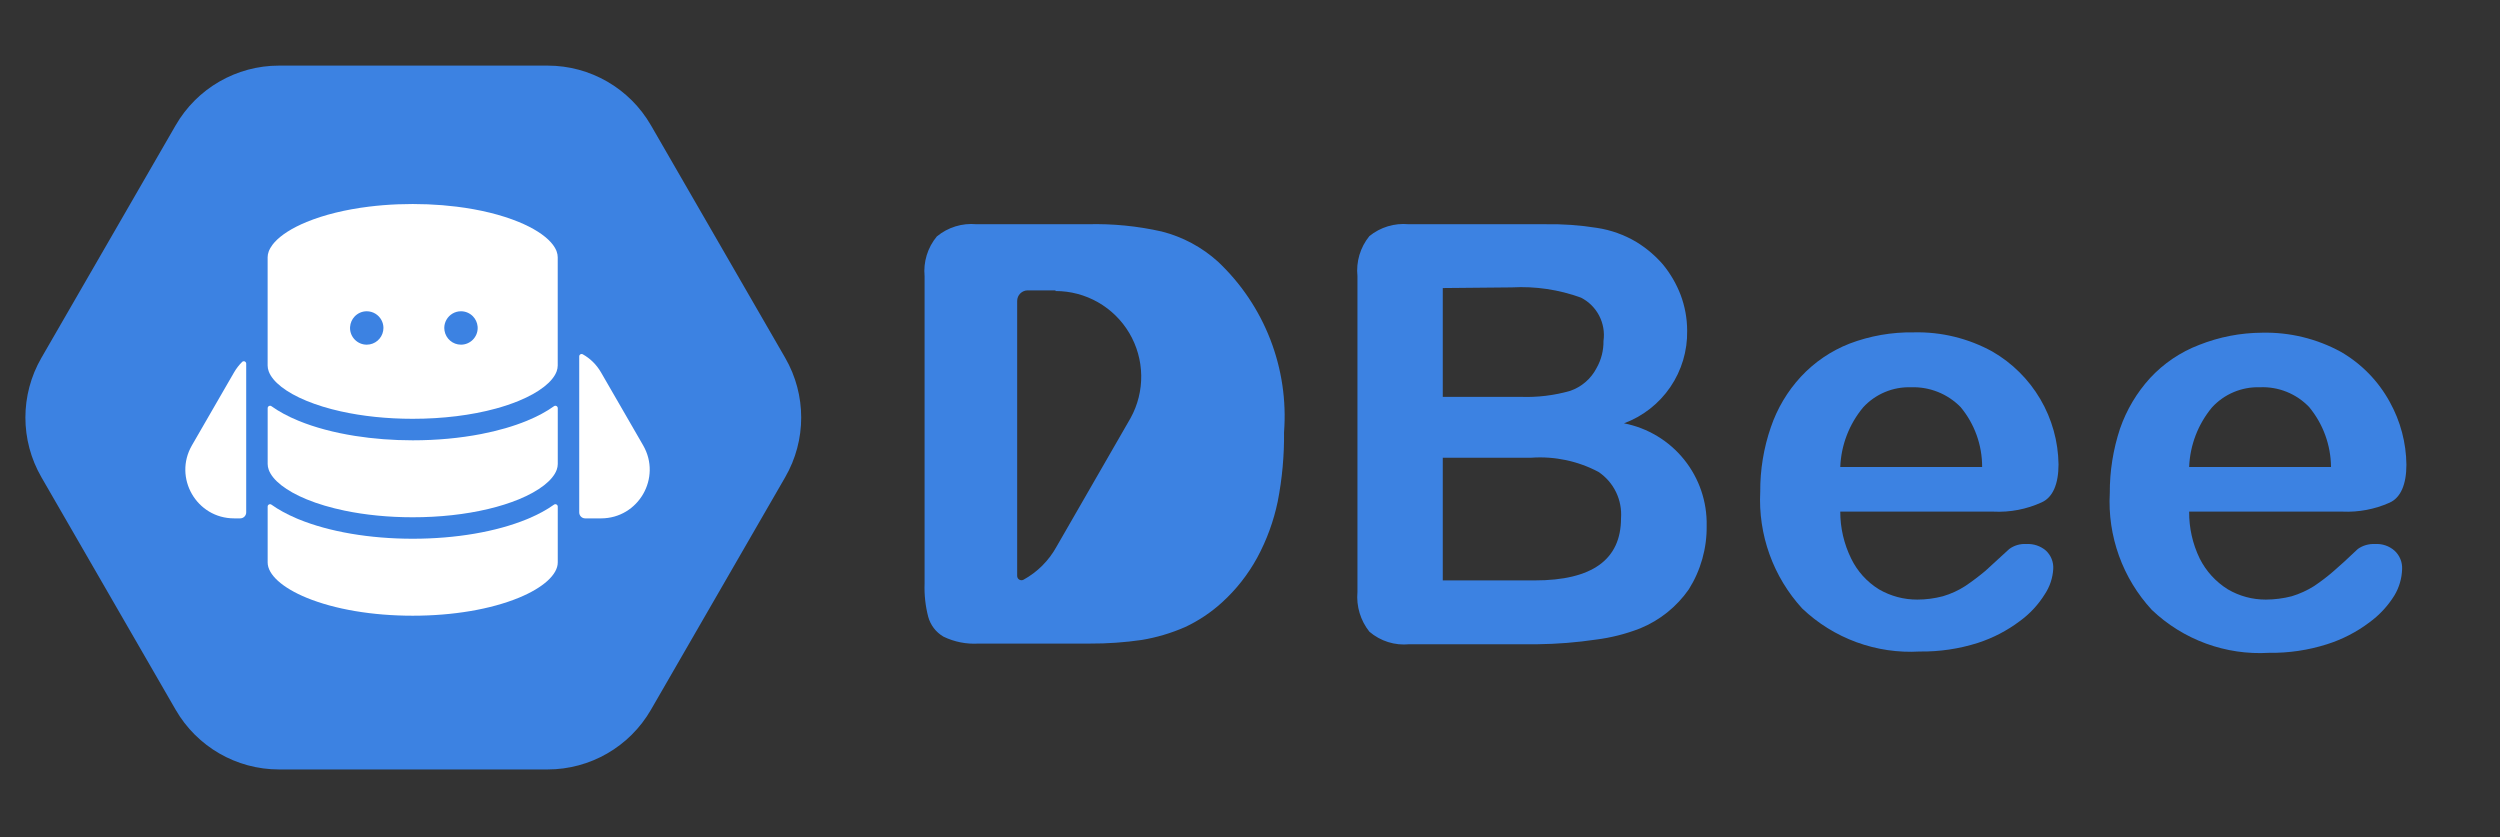 <svg width="427" height="143" viewBox="0 0 427 143" fill="none" xmlns="http://www.w3.org/2000/svg">
<rect x="0" y="0" width="427" height="143" fill="#333333" stroke="none"/>
<path d="M93.532 11.206H47.652C40.372 11.206 33.646 15.09 30.007 21.394L7.068 61.126C3.429 67.43 3.429 75.197 7.068 81.502L30.007 121.234C33.646 127.538 40.374 131.422 47.652 131.422H93.532C100.812 131.422 107.538 127.538 111.177 121.234L134.115 81.502C137.755 75.197 137.755 67.43 134.115 61.126L111.177 21.394C107.538 15.09 100.812 11.206 93.532 11.206Z" fill="#3C82E2"/>
<path d="M41.362 61.813C40.836 62.328 40.366 62.927 39.97 63.614L32.78 76.067C29.579 81.61 33.581 88.537 39.981 88.537H41.032C41.594 88.537 42.051 88.081 42.051 87.519V79.254V76.579V62.438V62.106C42.049 61.752 41.617 61.562 41.362 61.813Z" fill="white"/>
<path d="M109.85 76.068L102.66 63.614C101.867 62.241 100.779 61.21 99.542 60.517C99.269 60.364 98.931 60.558 98.931 60.872V62.441V76.581V79.257V87.521C98.931 88.083 99.388 88.54 99.95 88.54H102.65C109.05 88.538 113.049 81.61 109.85 76.068Z" fill="white"/>
<path d="M94.618 86.196C93.423 87.05 91.991 87.834 90.337 88.537C90.225 88.584 90.115 88.633 90.002 88.678C84.762 90.831 77.832 92.017 70.491 92.017C63.15 92.017 56.222 90.831 50.979 88.678C50.865 88.631 50.755 88.584 50.645 88.537C48.991 87.834 47.56 87.05 46.364 86.196C46.093 86.002 45.716 86.192 45.716 86.524V88.537V96.068C45.716 98.132 48.204 100.388 52.373 102.099C57.182 104.075 63.616 105.164 70.491 105.164C77.365 105.164 83.798 104.075 88.609 102.099C92.778 100.388 95.265 98.132 95.265 96.068V88.537V86.524C95.263 86.192 94.888 86.002 94.618 86.196Z" fill="white"/>
<path d="M94.624 69.378C93.348 70.291 91.802 71.126 90.002 71.866C87.69 72.816 85.047 73.578 82.188 74.132C78.566 74.835 74.594 75.206 70.493 75.206C67.072 75.206 63.742 74.945 60.627 74.452C57.061 73.887 53.779 73.017 50.981 71.866C49.182 71.126 47.636 70.291 46.36 69.378C46.091 69.187 45.718 69.382 45.718 69.712V79.256C45.718 79.584 45.781 79.916 45.904 80.249C46.55 82.021 48.868 83.847 52.375 85.287C54.302 86.08 56.495 86.726 58.869 87.219C62.416 87.957 66.375 88.35 70.493 88.35C75.1 88.35 79.507 87.859 83.364 86.942C85.261 86.492 87.025 85.937 88.611 85.287C92.117 83.847 94.436 82.021 95.082 80.249C95.204 79.914 95.267 79.582 95.267 79.256V69.712C95.263 69.382 94.89 69.187 94.624 69.378Z" fill="white"/>
<path d="M95.007 42.768C94.95 42.635 94.885 42.503 94.809 42.372C94.697 42.175 94.565 41.975 94.414 41.778C94.312 41.645 94.204 41.515 94.086 41.382C92.965 40.137 91.082 38.929 88.607 37.912C85.602 36.678 81.96 35.789 77.975 35.296C77.178 35.198 76.367 35.115 75.544 35.047C73.9 34.915 72.209 34.846 70.489 34.846C68.769 34.846 67.08 34.913 65.434 35.047C64.611 35.115 63.8 35.196 63.003 35.296C59.018 35.789 55.377 36.678 52.371 37.912C49.895 38.929 48.015 40.137 46.892 41.382C46.774 41.513 46.664 41.645 46.564 41.778C46.413 41.975 46.281 42.173 46.169 42.372C46.093 42.505 46.028 42.637 45.971 42.768C45.945 42.829 45.92 42.89 45.898 42.951C45.776 43.285 45.712 43.617 45.712 43.943V50.398V62.438C45.712 62.766 45.776 63.098 45.898 63.431C46.544 65.203 48.862 67.029 52.369 68.469C54.117 69.189 56.084 69.788 58.205 70.26C61.917 71.09 66.112 71.532 70.487 71.532C75.634 71.532 80.532 70.923 84.689 69.786C86.084 69.405 87.394 68.965 88.603 68.467C92.109 67.027 94.428 65.201 95.074 63.428C95.196 63.094 95.259 62.762 95.259 62.436V43.941C95.259 43.613 95.196 43.281 95.074 42.949C95.058 42.89 95.033 42.829 95.007 42.768ZM78.735 53.165C79.534 53.165 80.257 53.497 80.775 54.027C81.217 54.482 81.51 55.081 81.573 55.747C81.581 55.837 81.588 55.926 81.588 56.018C81.588 57.591 80.308 58.87 78.735 58.87C77.323 58.87 76.149 57.837 75.925 56.486C75.901 56.334 75.882 56.177 75.882 56.018C75.882 55.508 76.019 55.03 76.253 54.616C76.742 53.75 77.671 53.165 78.735 53.165ZM59.796 55.818C59.843 55.152 60.12 54.547 60.548 54.084C61.069 53.52 61.813 53.165 62.638 53.165C63.716 53.165 64.657 53.766 65.142 54.653C65.365 55.058 65.491 55.523 65.491 56.018C65.491 56.187 65.472 56.352 65.444 56.515C65.208 57.852 64.04 58.87 62.638 58.87C61.065 58.87 59.786 57.591 59.786 56.018C59.786 55.951 59.79 55.883 59.796 55.818Z" fill="white"/>
<path d="M166.785 38.298H185.764C190.016 38.186 194.266 38.603 198.416 39.54C201.988 40.445 205.284 42.21 208.018 44.681C211.955 48.389 215.013 52.931 216.967 57.974C218.922 63.018 219.724 68.434 219.314 73.828C219.358 77.789 218.998 81.745 218.241 85.633C217.547 88.988 216.367 92.223 214.739 95.236C213.169 98.117 211.126 100.714 208.695 102.918C206.826 104.617 204.713 106.026 202.426 107.098C200.06 108.136 197.575 108.876 195.027 109.301C192.09 109.729 189.126 109.937 186.159 109.923H167.124C165.06 110.048 162.998 109.64 161.137 108.736C159.861 107.99 158.928 106.773 158.539 105.347C158.061 103.504 157.852 101.601 157.918 99.698V47.166C157.804 45.954 157.93 44.732 158.288 43.569C158.647 42.406 159.231 41.325 160.008 40.388C160.945 39.611 162.026 39.027 163.189 38.668C164.352 38.309 165.574 38.184 166.785 38.298V38.298ZM180.285 49.595H175.54C175.061 49.595 174.601 49.785 174.262 50.124C173.923 50.463 173.733 50.923 173.733 51.402V98.399C173.738 98.523 173.774 98.643 173.838 98.749C173.902 98.855 173.991 98.943 174.099 99.005C174.206 99.067 174.327 99.101 174.45 99.104C174.574 99.106 174.696 99.078 174.806 99.021C177.187 97.713 179.147 95.754 180.454 93.372L193.106 71.399C194.334 69.171 194.96 66.661 194.921 64.117C194.883 61.573 194.182 59.083 192.887 56.893C191.592 54.703 189.749 52.888 187.539 51.628C185.329 50.368 182.829 49.706 180.285 49.708V49.595Z" fill="#3C82E2"/>
<path d="M262.636 110.036H240.721C239.496 110.159 238.258 110.033 237.083 109.664C235.909 109.295 234.821 108.691 233.886 107.889C232.365 105.974 231.637 103.547 231.853 101.111V47.166C231.598 44.708 232.329 42.25 233.886 40.331C235.773 38.797 238.187 38.067 240.608 38.298H263.879C266.847 38.245 269.814 38.453 272.746 38.919C275.142 39.28 277.444 40.105 279.524 41.348C281.218 42.389 282.742 43.685 284.043 45.189C285.307 46.733 286.317 48.468 287.036 50.329C287.781 52.297 288.164 54.383 288.166 56.486C288.228 59.916 287.223 63.279 285.291 66.113C283.358 68.946 280.593 71.109 277.378 72.303C281.418 73.088 285.051 75.275 287.635 78.48C290.219 81.684 291.587 85.698 291.498 89.813C291.549 93.647 290.489 97.413 288.448 100.659C286.38 103.634 283.497 105.949 280.146 107.324C277.712 108.276 275.17 108.921 272.577 109.245C269.285 109.733 265.964 109.998 262.636 110.036V110.036ZM246.425 49.2V67.784H259.755C262.597 67.886 265.436 67.543 268.171 66.767C270.123 66.097 271.741 64.701 272.69 62.869C273.491 61.459 273.901 59.859 273.876 58.237C274.086 56.758 273.829 55.249 273.141 53.922C272.452 52.596 271.366 51.517 270.035 50.838C266.259 49.463 262.243 48.867 258.23 49.087L246.425 49.2ZM261.563 78.177H246.425V99.134H262.128C271.956 99.134 276.87 95.575 276.87 88.514C276.983 86.974 276.688 85.432 276.014 84.043C275.339 82.654 274.309 81.469 273.029 80.606C269.509 78.74 265.537 77.898 261.563 78.177V78.177Z" fill="#3C82E2"/>
<path d="M340.469 87.385H314.318C314.314 90.166 314.951 92.911 316.181 95.406C317.231 97.573 318.877 99.395 320.926 100.659C322.915 101.815 325.177 102.42 327.478 102.41C328.946 102.407 330.407 102.218 331.827 101.845C333.185 101.45 334.479 100.86 335.668 100.094C336.86 99.288 338.01 98.42 339.113 97.496L343.18 93.768C344.029 93.148 345.069 92.848 346.117 92.921C347.333 92.85 348.528 93.255 349.45 94.05C349.879 94.452 350.213 94.944 350.428 95.492C350.643 96.039 350.733 96.627 350.692 97.213C350.598 98.725 350.112 100.185 349.28 101.45C348.164 103.259 346.706 104.832 344.988 106.082C342.82 107.714 340.396 108.974 337.814 109.81C334.601 110.829 331.244 111.325 327.873 111.279C324.207 111.493 320.535 110.951 317.086 109.688C313.637 108.425 310.484 106.467 307.822 103.935C305.365 101.253 303.466 98.109 302.234 94.686C301.003 91.263 300.464 87.629 300.649 83.996C300.623 80.248 301.235 76.524 302.456 72.981C303.543 69.771 305.295 66.826 307.596 64.338C309.905 61.856 312.743 59.926 315.899 58.69C319.397 57.361 323.115 56.709 326.857 56.769C331.549 56.651 336.188 57.782 340.3 60.045C343.69 62.002 346.513 64.806 348.493 68.183C350.474 71.56 351.543 75.393 351.596 79.307C351.596 82.64 350.636 84.956 348.715 85.803C346.133 86.985 343.305 87.528 340.469 87.385V87.385ZM314.318 79.759H338.549C338.56 76.026 337.261 72.408 334.877 69.535C333.778 68.412 332.457 67.531 330.998 66.947C329.54 66.363 327.975 66.091 326.405 66.146C324.872 66.095 323.346 66.376 321.932 66.971C320.518 67.566 319.25 68.46 318.215 69.592C315.833 72.46 314.463 76.034 314.318 79.759V79.759Z" fill="#3C82E2"/>
<path d="M400.058 87.384H373.907C373.883 90.162 374.501 92.907 375.714 95.405C376.802 97.564 378.463 99.382 380.515 100.659C382.484 101.815 384.727 102.42 387.011 102.41C388.497 102.403 389.976 102.214 391.416 101.845C392.77 101.438 394.062 100.849 395.257 100.094C396.441 99.301 397.573 98.433 398.646 97.495C399.7 96.592 401.056 95.349 402.713 93.767C403.568 93.161 404.603 92.862 405.65 92.92C406.252 92.879 406.857 92.958 407.429 93.152C408.001 93.346 408.529 93.651 408.982 94.05C409.418 94.449 409.761 94.939 409.986 95.486C410.21 96.033 410.311 96.623 410.281 97.213C410.232 98.786 409.785 100.321 408.982 101.675C407.866 103.484 406.408 105.057 404.69 106.307C402.508 107.95 400.063 109.211 397.46 110.035C394.247 111.058 390.89 111.554 387.519 111.504C383.861 111.717 380.198 111.175 376.758 109.911C373.318 108.648 370.175 106.691 367.524 104.161C365.056 101.485 363.15 98.342 361.918 94.918C360.686 91.493 360.153 87.855 360.351 84.221C360.335 80.479 360.927 76.759 362.102 73.206C363.211 70.007 364.96 67.066 367.242 64.564C369.559 62.066 372.419 60.133 375.601 58.915C379.035 57.55 382.694 56.841 386.389 56.825C391.08 56.72 395.716 57.85 399.832 60.101C403.355 62.14 406.247 65.111 408.191 68.687C410.001 71.957 410.972 75.626 411.016 79.363C411.016 82.696 410.055 85.012 408.135 85.859C405.598 86.989 402.832 87.511 400.058 87.384V87.384ZM373.907 79.759H398.138C398.105 76.024 396.789 72.413 394.41 69.534C393.33 68.401 392.021 67.513 390.569 66.928C389.117 66.343 387.557 66.076 385.994 66.145C384.461 66.094 382.935 66.376 381.521 66.97C380.107 67.565 378.839 68.459 377.804 69.591C375.422 72.459 374.052 76.033 373.907 79.759V79.759Z" fill="#3C82E2"/>
</svg>
